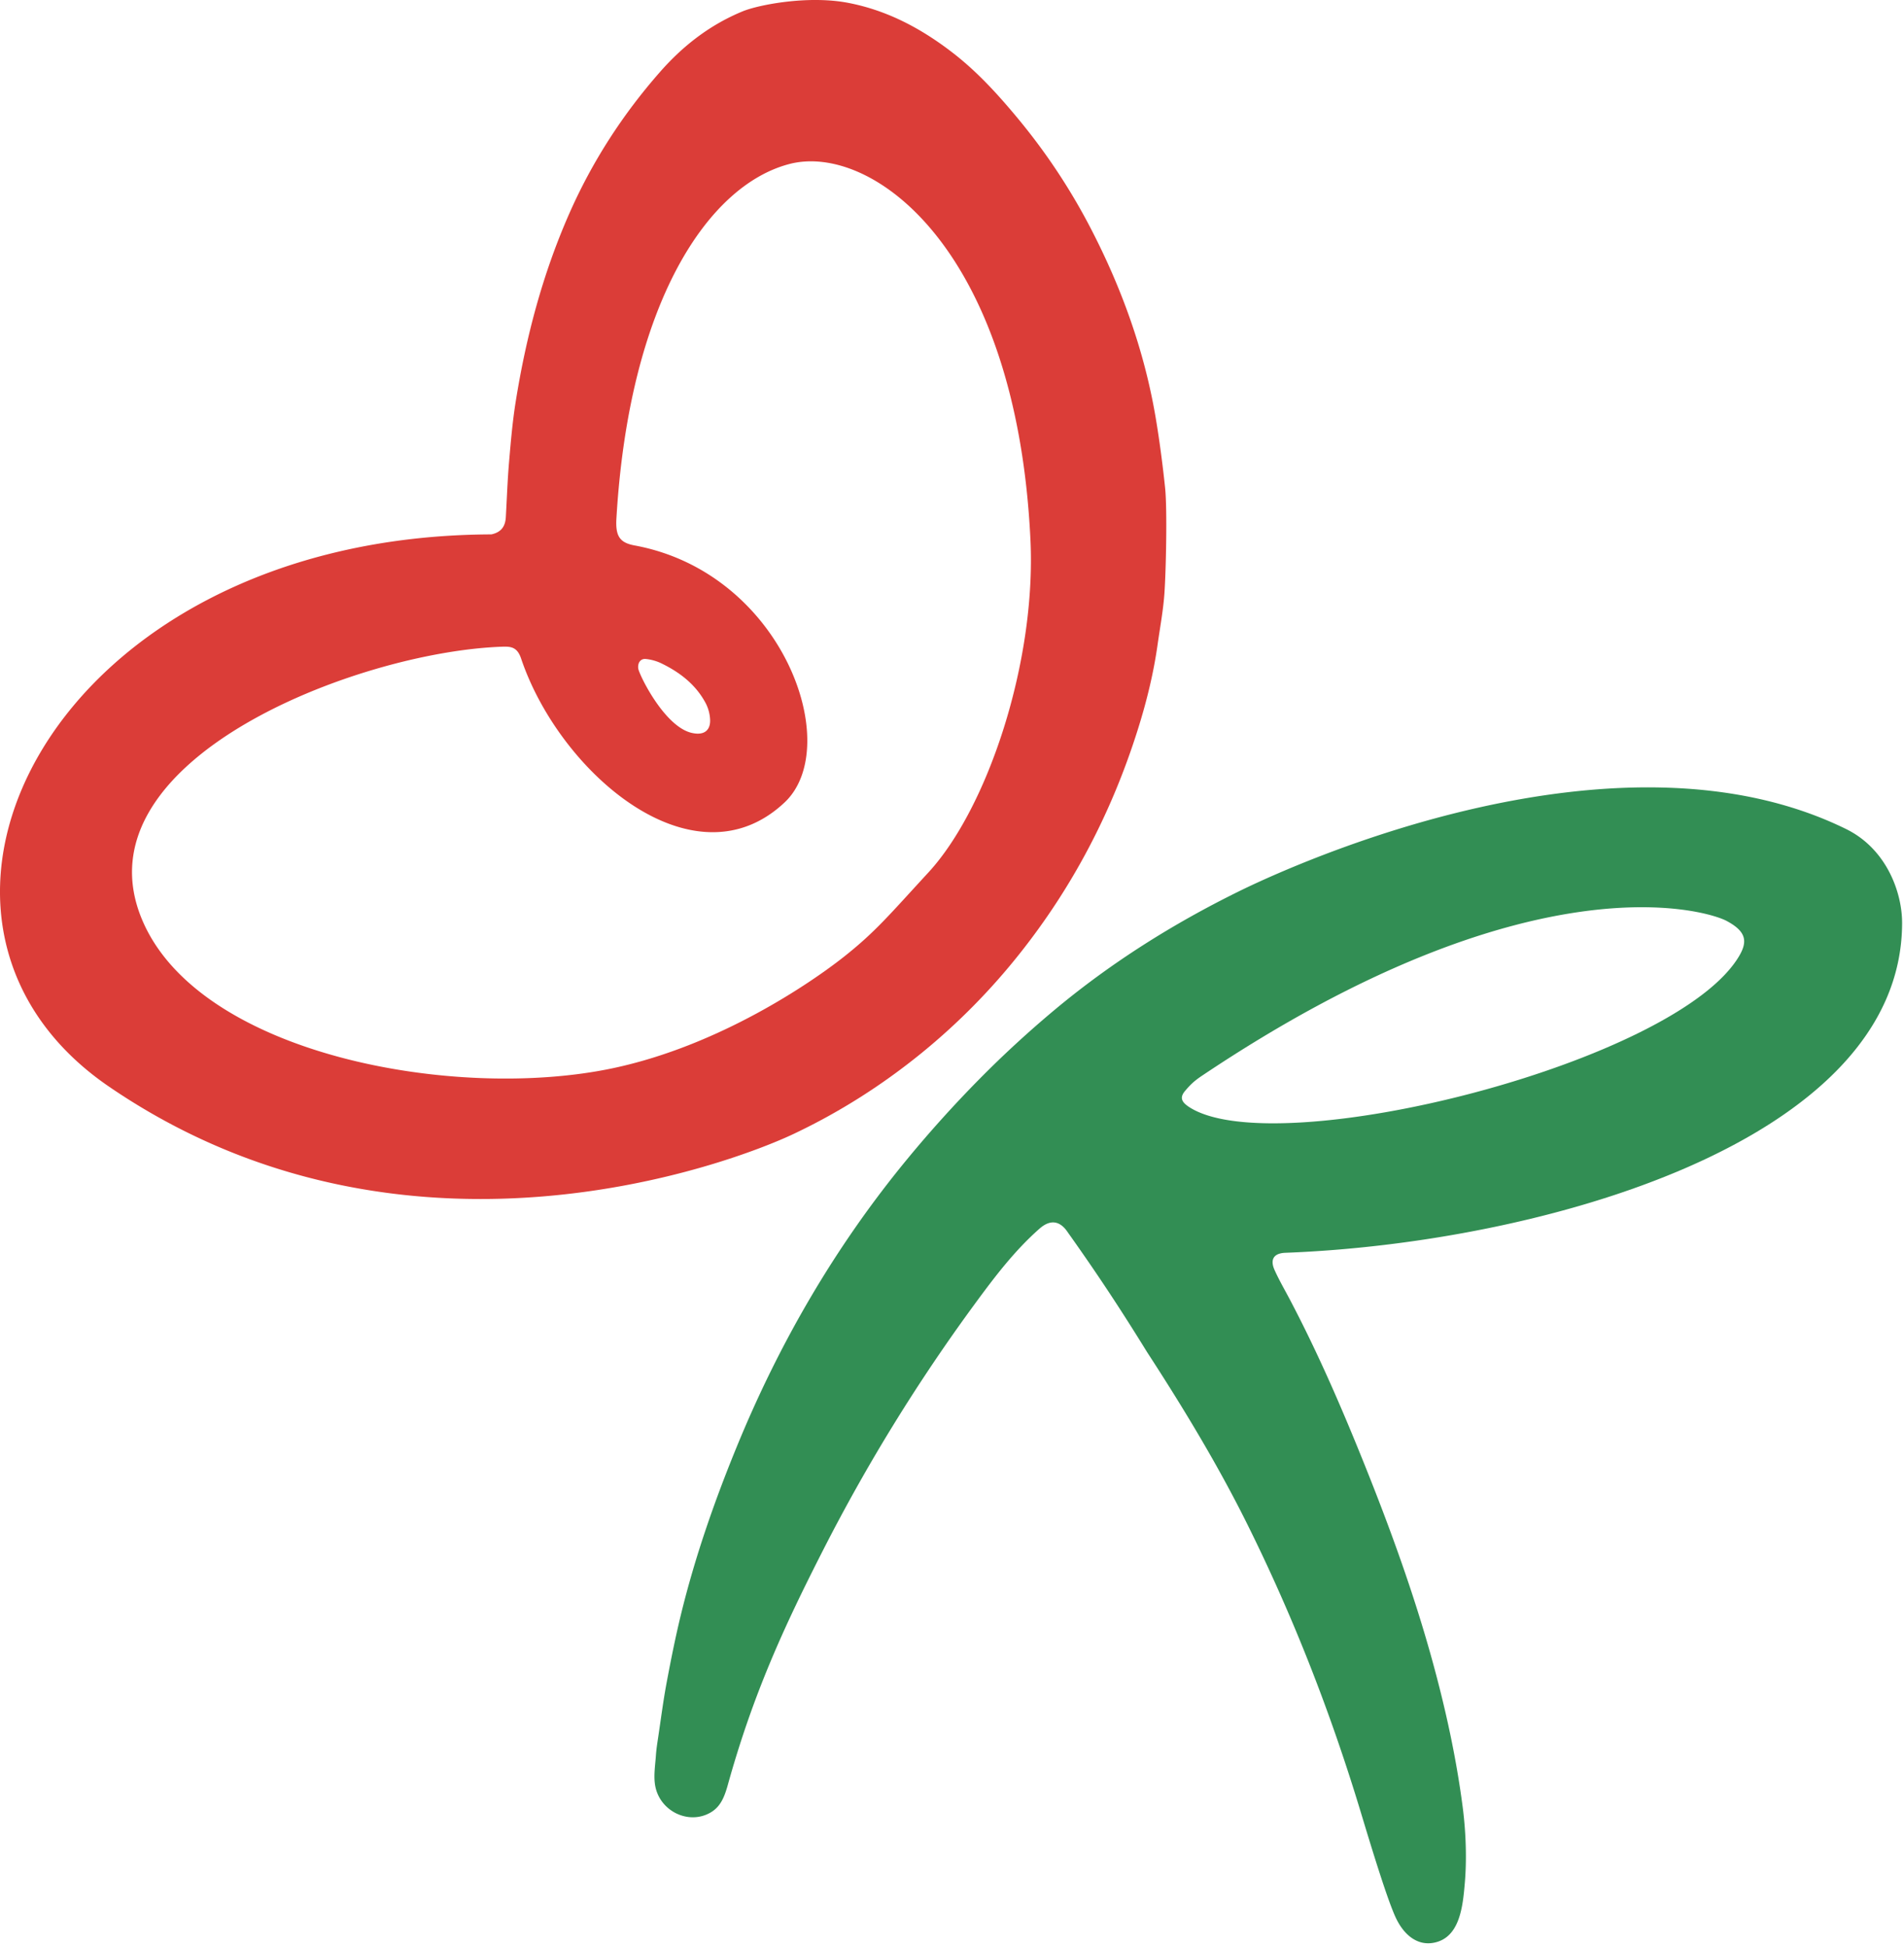 <svg width="223" height="228" xmlns="http://www.w3.org/2000/svg">
  <g fill="none" fill-rule="evenodd">
    <path d="M81.029 85.825c1.608.362 2.189-.473 2.14-1.55a4.67 4.67 0 0 0-.511-1.92c-1.166-2.203-3.059-3.649-5.261-4.706a5.522 5.522 0 0 0-1.746-.48c-.608-.067-.973.417-.902 1.094.07.677 3.052 6.837 6.28 7.562zm39.659-22.595c-1.628-34.222-18.641-46.516-28.22-44.028-9.579 2.487-18.789 16.292-20.274 41.528-.119 2.036.375 2.82 2.136 3.144 17.363 3.2 24.573 23.488 17.567 30.088-10.666 10.05-26.367-3.485-30.867-16.852-.479-1.423-1.284-1.415-2.358-1.375-16.992.648-49.664 13.335-42.09 31.818 6.541 15.964 36.742 21.457 55.24 17.526 12.466-2.649 23.205-10.019 27.049-13.064 3.661-2.899 5.281-4.875 9.856-9.838 6.956-7.546 12.64-24.657 11.961-38.947zM99.262.32c4.647.874 8.681 3.038 12.374 5.9 2.848 2.207 5.253 4.852 7.55 7.616 3.323 4 6.178 8.303 8.567 12.914 3.613 6.97 6.255 14.285 7.581 22.038.473 2.764.867 5.85 1.126 8.342.259 2.492.105 9.634-.076 12.297-.139 2.036-.522 4.055-.808 6.08-.476 3.376-1.292 6.68-2.313 9.922-3.018 9.591-7.581 18.374-13.85 26.26a75.515 75.515 0 0 1-11.38 11.543c-4.646 3.791-9.681 6.998-15.107 9.564-7.08 3.348-45.59 18.081-80.164-5.554-28.803-19.69-6.711-64.485 44.784-64.664 1.118-.238 1.632-.892 1.697-2.013.122-2.134.193-4.273.374-6.402.201-2.369.404-4.746.777-7.092 1.207-7.587 3.163-14.975 6.263-22.02 2.691-6.119 6.281-11.674 10.706-16.694 2.694-3.056 5.839-5.472 9.612-7.027C88.851.556 94.616-.554 99.262.32z" fill="#DB3D38"/>
    <path d="M203.737 111.875c.99-1.717.707-2.854-1.534-4.045-2.24-1.19-22.897-7.68-61.437 18.148-.952.638-1.368 1.073-1.927 1.72-.677.781-.54 1.322.509 1.984 10.309 6.516 57.12-5.21 64.389-17.807zm-40.209 112.798c-.977-2.004-2.873-8.23-4.134-12.406-3.525-11.672-7.94-22.998-13.375-33.914-3.455-6.937-7.471-13.557-11.69-20.05-2.668-4.323-5.43-8.604-9.27-13.998-.924-1.39-2.059-1.528-3.313-.424-2.926 2.578-5.266 5.665-7.556 8.785a209.408 209.408 0 0 0-17.778 28.836c-4.539 8.903-8.216 16.835-11.217 27.683-.351 1.196-.78 2.356-1.941 3.044-2.613 1.547-6.118-.178-6.547-3.312-.151-1.097.039-2.246.116-3.368.048-.716.162-1.428.268-2.138.319-2.128.591-4.266.988-6.38.501-2.677 1.036-5.352 1.682-7.997 1.635-6.696 3.896-13.188 6.507-19.563 5.004-12.22 11.57-23.524 19.971-33.72a140.494 140.494 0 0 1 8.427-9.348 125.285 125.285 0 0 1 8.916-8.2c6.589-5.492 13.814-10.034 21.509-13.82 6.533-3.217 44.357-20.45 71.126-7.302 4.747 2.332 6.571 7.431 6.561 11.03-.078 25.742-42.641 37.48-72.219 38.59-1.475.054-1.796.868-1.279 2.021.53 1.181 1.186 2.305 1.79 3.453 3.286 6.241 6.084 12.703 8.712 19.242 3.041 7.567 5.823 15.223 7.988 23.094 1.543 5.612 2.784 11.286 3.538 17.058.386 2.955.491 6.17.256 8.906-.235 2.737-.567 6.471-3.681 7.03-1.826.328-3.378-.828-4.355-2.832z" fill="#328E54"/>
  </g>
</svg>
